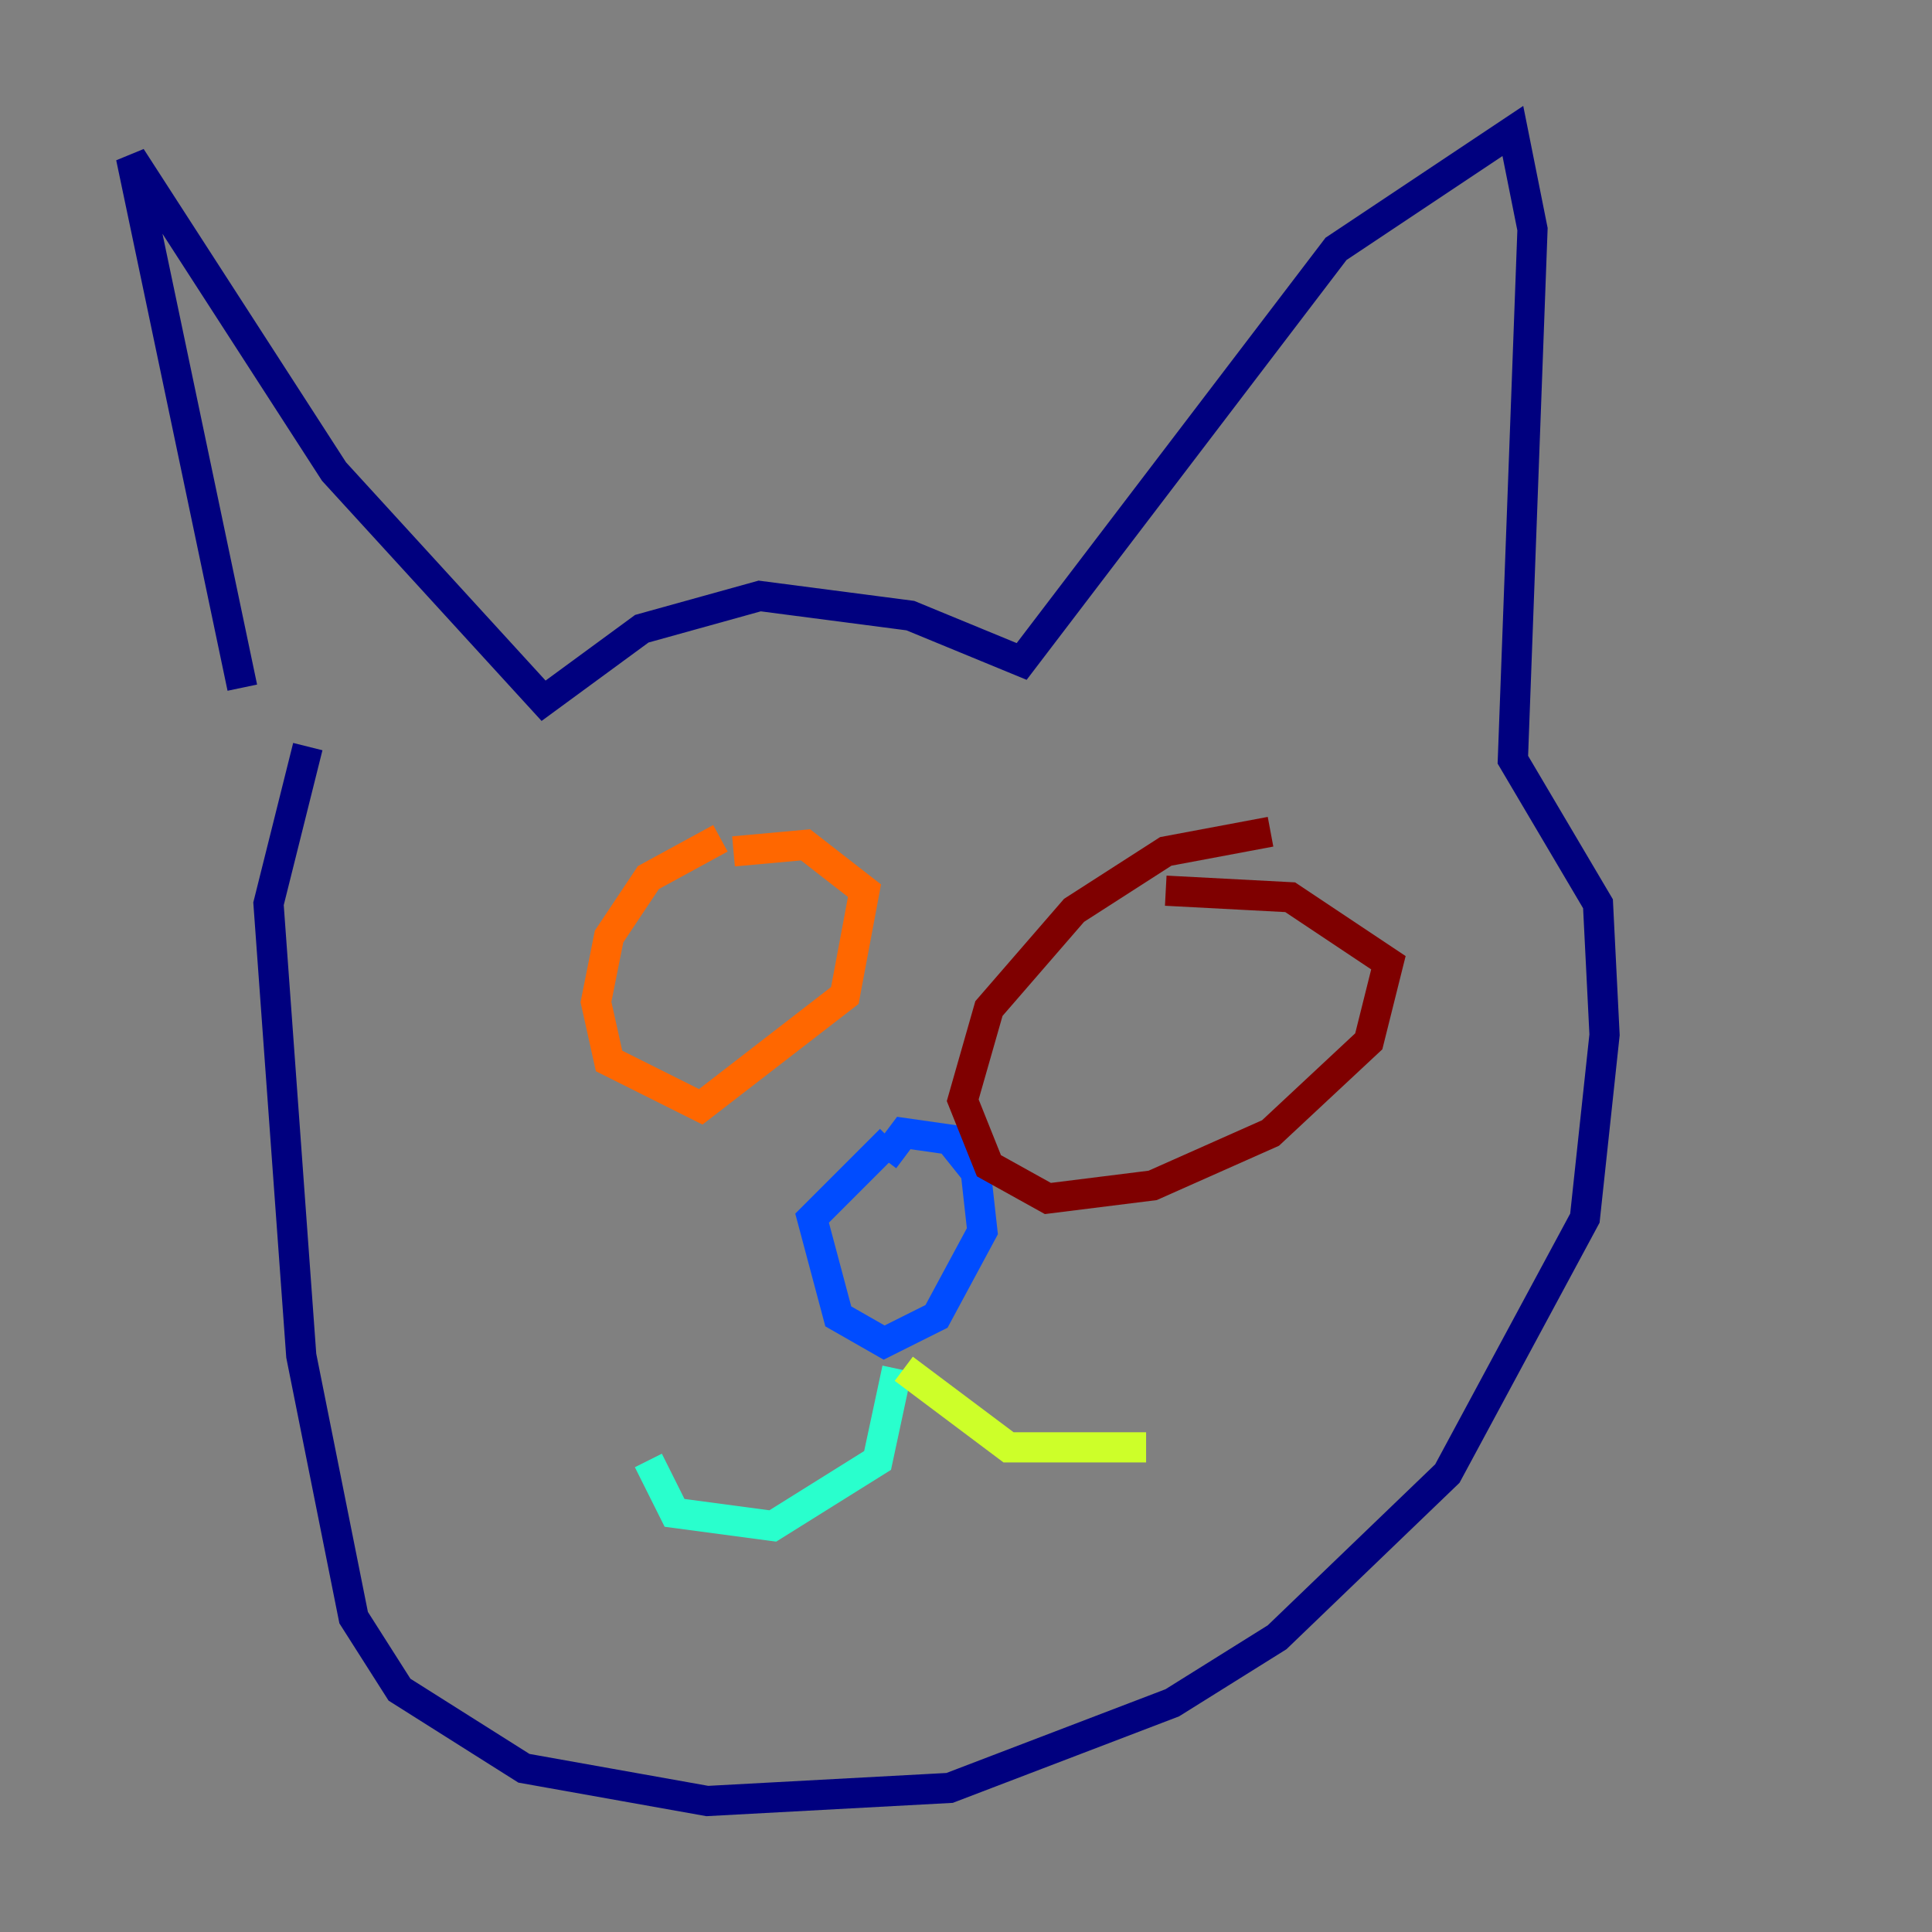 <?xml version="1.0" encoding="utf-8" ?>
<svg baseProfile="tiny" height="128" version="1.2" viewBox="0,0,128,128" width="128" xmlns="http://www.w3.org/2000/svg" xmlns:ev="http://www.w3.org/2001/xml-events" xmlns:xlink="http://www.w3.org/1999/xlink"><rect x="0" y="0" width="128" height="128" fill="#808080" stroke="none"/><defs /><polyline fill="none" points="16.054,45.559 8.678,10.414 22.129,31.241 36.014,46.427 42.522,41.654 50.332,39.485 60.312,40.786 67.688,43.824 88.515,16.488 100.231,8.678 101.532,15.186 100.231,50.332 105.871,59.878 106.305,68.556 105.003,80.705 95.891,97.627 84.61,108.475 77.668,112.814 62.915,118.454 46.861,119.322 34.712,117.153 26.468,111.946 23.43,107.173 19.959,89.817 17.79,59.878 20.393,49.464" stroke="#00007f" stroke-width="2" /><polyline fill="none" points="59.01,75.498 53.803,80.705 55.539,87.214 58.576,88.949 62.047,87.214 65.085,81.573 64.651,77.668 62.915,75.498 59.878,75.064 58.576,76.8" stroke="#004cff" stroke-width="2" /><polyline fill="none" points="59.444,90.685 58.142,96.759 51.2,101.098 44.691,100.231 42.956,96.759" stroke="#29ffcd" stroke-width="2" /><polyline fill="none" points="59.878,90.685 66.82,95.891 75.932,95.891" stroke="#cdff29" stroke-width="2" /><polyline fill="none" points="47.729,55.539 42.956,58.142 40.352,62.047 39.485,66.386 40.352,70.291 46.427,73.329 55.973,65.953 57.275,59.01 53.37,55.973 48.597,56.407" stroke="#ff6700" stroke-width="2" /><polyline fill="none" points="84.176,55.105 77.234,56.407 71.159,60.312 65.519,66.82 63.783,72.895 65.519,77.234 69.424,79.403 76.366,78.536 84.176,75.064 90.685,68.99 91.986,63.783 85.478,59.444 77.234,59.01" stroke="#7f0000" stroke-width="2" /></svg>